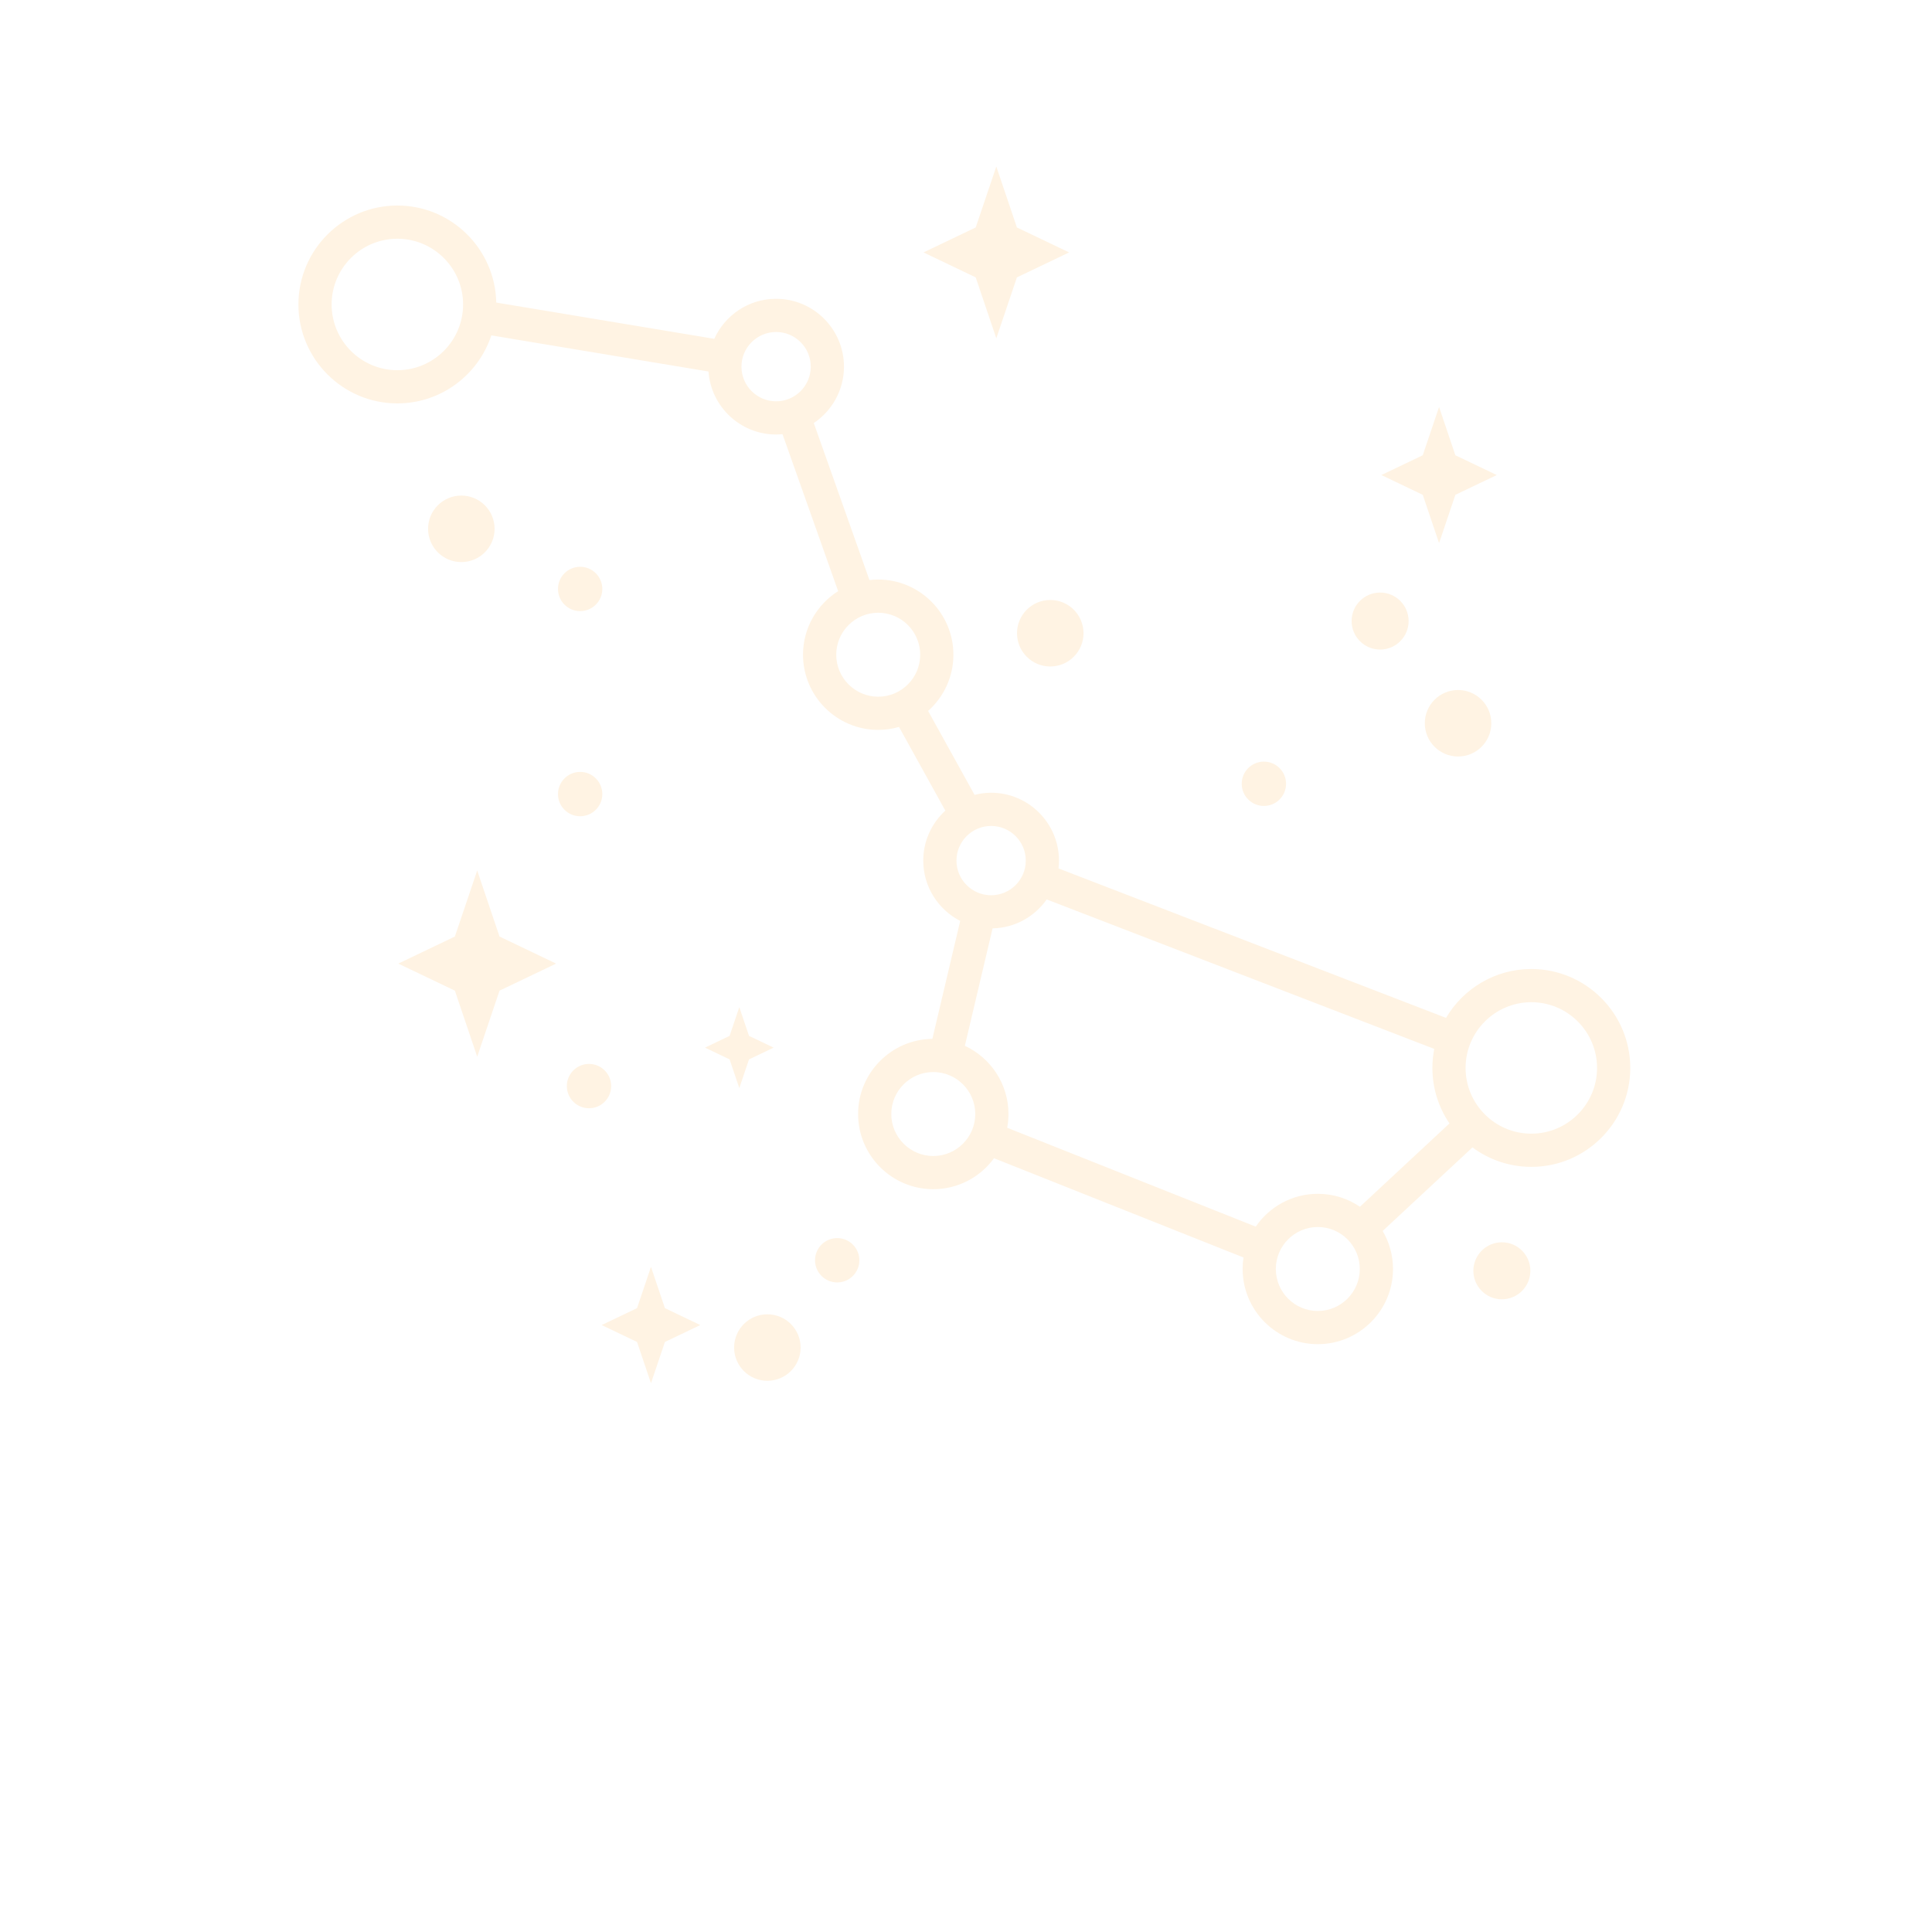 <?xml version="1.0" encoding="UTF-8"?>
<svg width="700pt" height="700pt" version="1.1" viewBox="0 0 700 700" xmlns="http://www.w3.org/2000/svg" xmlns:xlink="http://www.w3.org/1999/xlink">
 <g>
  <path d="m360.98 122.59 7.465-22.086 18.918-9.047-18.918-9.043-7.465-22.086-7.461 22.086-18.922 9.043 18.922 9.047z" fill="#FFF3E3"/>
  <path d="m392.58 229.43c0 6.656-5.394 12.051-12.051 12.051-6.652 0-12.047-5.394-12.047-12.051 0-6.652 5.394-12.047 12.047-12.047 6.656 0 12.051 5.394 12.051 12.047" fill="#FFF3E3"/>
  <path d="m179.2 191.6c0 6.656-5.394 12.051-12.051 12.051-6.652 0-12.047-5.394-12.047-12.051 0-6.652 5.394-12.047 12.047-12.047 6.656 0 12.051 5.394 12.051 12.047" fill="#FFF3E3"/>
  <path d="m540.33 262.05c0 6.652-5.394 12.047-12.047 12.047-6.656 0-12.051-5.394-12.051-12.047 0-6.656 5.394-12.047 12.051-12.047 6.652 0 12.047 5.391 12.047 12.047" fill="#FFF3E3"/>
  <path d="m290.08 488.24c0 6.652-5.394 12.047-12.047 12.047-6.656 0-12.051-5.394-12.051-12.047 0-6.656 5.394-12.047 12.051-12.047 6.652 0 12.047 5.391 12.047 12.047" fill="#FFF3E3"/>
  <path d="m554.48 460.43c0 5.703-4.621 10.328-10.328 10.328-5.703 0-10.324-4.625-10.324-10.328s4.621-10.324 10.324-10.324c5.707 0 10.328 4.621 10.328 10.324" fill="#FFF3E3"/>
  <path d="m510.37 225.02c0 5.703-4.625 10.328-10.328 10.328s-10.328-4.625-10.328-10.328c0-5.703 4.625-10.328 10.328-10.328s10.328 4.625 10.328 10.328" fill="#FFF3E3"/>
  <path d="m221.44 393.51c0 4.438-3.598 8.031-8.031 8.031-4.438 0-8.031-3.594-8.031-8.031 0-4.434 3.594-8.031 8.031-8.031 4.434 0 8.031 3.598 8.031 8.031" fill="#FFF3E3"/>
  <path d="m218.23 213.39c0 4.434-3.598 8.031-8.031 8.031-4.438 0-8.031-3.598-8.031-8.031 0-4.438 3.594-8.031 8.031-8.031 4.434 0 8.031 3.594 8.031 8.031" fill="#FFF3E3"/>
  <path d="m218.23 287.71c0 4.438-3.598 8.031-8.031 8.031-4.438 0-8.031-3.594-8.031-8.031 0-4.434 3.594-8.031 8.031-8.031 4.434 0 8.031 3.598 8.031 8.031" fill="#FFF3E3"/>
  <path d="m465.96 283.98c0 4.434-3.594 8.031-8.031 8.031-4.434 0-8.031-3.598-8.031-8.031 0-4.438 3.598-8.031 8.031-8.031 4.438 0 8.031 3.594 8.031 8.031" fill="#FFF3E3"/>
  <path d="m311.36 456.62c0 4.434-3.594 8.031-8.031 8.031-4.434 0-8.031-3.598-8.031-8.031 0-4.438 3.598-8.031 8.031-8.031 4.438 0 8.031 3.594 8.031 8.031" fill="#FFF3E3"/>
  <path d="m521.4 196.78 5.91-17.496 14.992-7.168-14.992-7.164-5.91-17.5-5.91 17.5-14.992 7.164 14.992 7.168z" fill="#FFF3E3"/>
  <path d="m172.9 315.39-8.09 23.934-20.504 9.805 20.504 9.801 8.09 23.938 8.086-23.938 20.504-9.801-20.504-9.805z" fill="#FFF3E3"/>
  <path d="m235.86 459.01-5.051 14.957-12.812 6.125 12.812 6.125 5.051 14.953 5.055-14.953 12.812-6.125-12.812-6.125z" fill="#FFF3E3"/>
  <path d="m271.38 383.84 8.91-4.262-8.91-4.262-3.516-10.402-3.516 10.402-8.91 4.262 8.91 4.262 3.516 10.402z" fill="#FFF3E3"/>
  <path d="m554.82 351.09c-13.148 0-24.66 7.121-30.898 17.707l-140.41-54.152c0.105-0.93 0.176-1.871 0.176-2.832 0-13.559-11.031-24.586-24.586-24.586-2.074 0-4.074 0.285-6 0.77l-16.832-30.418c5.617-4.992 9.168-12.266 9.168-20.359 0-15.02-12.219-27.242-27.242-27.242-1.074 0-2.137 0.07-3.18 0.191l-20.164-56.891c6.586-4.418 10.934-11.926 10.934-20.434 0-13.559-11.031-24.586-24.586-24.586-9.961 0-18.543 5.969-22.402 14.504l-78.996-13.141c-0.371-19.445-16.297-35.156-35.828-35.156-19.766 0-35.848 16.082-35.848 35.848s16.082 35.848 35.848 35.848c15.852 0 29.324-10.348 34.043-24.641l78.684 13.09c0.91 12.734 11.535 22.82 24.496 22.82 0.785 0 1.555-0.047 2.32-0.117l20.156 56.871c-7.637 4.832-12.723 13.348-12.723 23.031 0 15.02 12.219 27.242 27.242 27.242 2.617 0 5.144-0.379 7.539-1.07l16.781 30.324c-4.902 4.496-8 10.934-8 18.098 0 9.523 5.453 17.777 13.387 21.863l-10.086 42.727c-14.867 0.18-26.91 12.324-26.91 27.23 0 15.02 12.219 27.242 27.242 27.242 9.035 0 17.051-4.422 22.008-11.215l90.391 35.961c-0.207 1.355-0.316 2.746-0.316 4.16 0 15.02 12.219 27.242 27.242 27.242 15.02 0 27.242-12.219 27.242-27.242 0-5.023-1.371-9.727-3.75-13.77l32.543-30.281c5.965 4.43 13.344 7.055 21.324 7.055 19.766 0 35.848-16.082 35.848-35.848-0.004-19.762-16.086-35.844-35.852-35.844zm-410.85-216.96c-13.133 0-23.816-10.684-23.816-23.816 0-13.133 10.684-23.816 23.816-23.816s23.816 10.684 23.816 23.816c0 13.133-10.684 23.816-23.816 23.816zm137.23 11.27c-6.922 0-12.555-5.633-12.555-12.555 0-6.926 5.633-12.555 12.555-12.555 6.926 0 12.555 5.633 12.555 12.555 0.004 6.922-5.629 12.555-12.555 12.555zm36.996 107.03c-8.387 0-15.211-6.824-15.211-15.211s6.824-15.211 15.211-15.211c8.387 0 15.211 6.824 15.211 15.211s-6.824 15.211-15.211 15.211zm28.352 59.383c0-6.926 5.633-12.555 12.555-12.555 6.926 0 12.555 5.633 12.555 12.555 0 6.926-5.633 12.555-12.555 12.555s-12.555-5.633-12.555-12.555zm-8.402 107.03c-8.387 0-15.211-6.824-15.211-15.211 0-8.387 6.824-15.211 15.211-15.211s15.211 6.824 15.211 15.211c0 8.387-6.824 15.211-15.211 15.211zm139.32 56.148c-8.387 0-15.211-6.824-15.211-15.211s6.824-15.211 15.211-15.211c8.387 0 15.211 6.824 15.211 15.211s-6.824 15.211-15.211 15.211zm15.266-37.762c-4.356-2.957-9.613-4.688-15.262-4.688-9.332 0-17.582 4.719-22.492 11.895l-90.051-35.828c0.301-1.613 0.465-3.277 0.465-4.977 0-10.938-6.481-20.383-15.805-24.715l10.043-42.547c8.105-0.172 15.25-4.277 19.605-10.488l140.42 54.156c-0.438 2.234-0.672 4.535-0.672 6.894 0 7.449 2.285 14.371 6.188 20.109zm62.094-26.48c-13.133 0-23.816-10.684-23.816-23.816 0-13.133 10.684-23.816 23.816-23.816 13.133 0 23.816 10.684 23.816 23.816 0 13.133-10.684 23.816-23.816 23.816z" fill="#FFF3E3"/>
  <use x="70" y="592.812" xlink:href="#t" fill="#FFF3E3"/>
  <use x="78.027" y="592.812" xlink:href="#c" fill="#FFF3E3"/>
  <use x="83.422" y="592.812" xlink:href="#a" fill="#FFF3E3"/>
  <use x="90.84" y="592.812" xlink:href="#g" fill="#FFF3E3"/>
  <use x="98.219" y="592.812" xlink:href="#b" fill="#FFF3E3"/>
  <use x="103.449" y="592.812" xlink:href="#a" fill="#FFF3E3"/>
  <use x="110.867" y="592.812" xlink:href="#j" fill="#FFF3E3"/>
  <use x="122.504" y="592.812" xlink:href="#i" fill="#FFF3E3"/>
  <use x="130.332" y="592.812" xlink:href="#h" fill="#FFF3E3"/>
  <use x="141.27" y="592.812" xlink:href="#d" fill="#FFF3E3"/>
  <use x="149.055" y="592.812" xlink:href="#f" fill="#FFF3E3"/>
  <use x="156.844" y="592.812" xlink:href="#a" fill="#FFF3E3"/>
  <use x="164.262" y="592.812" xlink:href="#d" fill="#FFF3E3"/>
  <use x="172.047" y="592.812" xlink:href="#s" fill="#FFF3E3"/>
  <use x="179.879" y="592.812" xlink:href="#c" fill="#FFF3E3"/>
  <use x="185.27" y="592.812" xlink:href="#f" fill="#FFF3E3"/>
  <use x="193.059" y="592.812" xlink:href="#b" fill="#FFF3E3"/>
  <use x="198.285" y="592.812" xlink:href="#g" fill="#FFF3E3"/>
  <use x="205.668" y="592.812" xlink:href="#r" fill="#FFF3E3"/>
  <use x="70" y="603.75" xlink:href="#q" fill="#FFF3E3"/>
  <use x="74.758" y="603.75" xlink:href="#c" fill="#FFF3E3"/>
  <use x="80.152" y="603.75" xlink:href="#e" fill="#FFF3E3"/>
  <use x="87.668" y="603.75" xlink:href="#p" fill="#FFF3E3"/>
  <use x="102.871" y="603.75" xlink:href="#b" fill="#FFF3E3"/>
  <use x="108.102" y="603.75" xlink:href="#o" fill="#FFF3E3"/>
  <use x="115.887" y="603.75" xlink:href="#a" fill="#FFF3E3"/>
  <use x="127.113" y="603.75" xlink:href="#n" fill="#FFF3E3"/>
  <use x="136.266" y="603.75" xlink:href="#e" fill="#FFF3E3"/>
  <use x="143.781" y="603.75" xlink:href="#f" fill="#FFF3E3"/>
  <use x="151.566" y="603.75" xlink:href="#d" fill="#FFF3E3"/>
  <use x="163.16" y="603.75" xlink:href="#m" fill="#FFF3E3"/>
  <use x="171.176" y="603.75" xlink:href="#c" fill="#FFF3E3"/>
  <use x="176.57" y="603.75" xlink:href="#e" fill="#FFF3E3"/>
  <use x="184.086" y="603.75" xlink:href="#l" fill="#FFF3E3"/>
  <use x="187.836" y="603.75" xlink:href="#a" fill="#FFF3E3"/>
  <use x="195.254" y="603.75" xlink:href="#k" fill="#FFF3E3"/>
  <use x="201.734" y="603.75" xlink:href="#b" fill="#FFF3E3"/>
 </g>
</svg>
